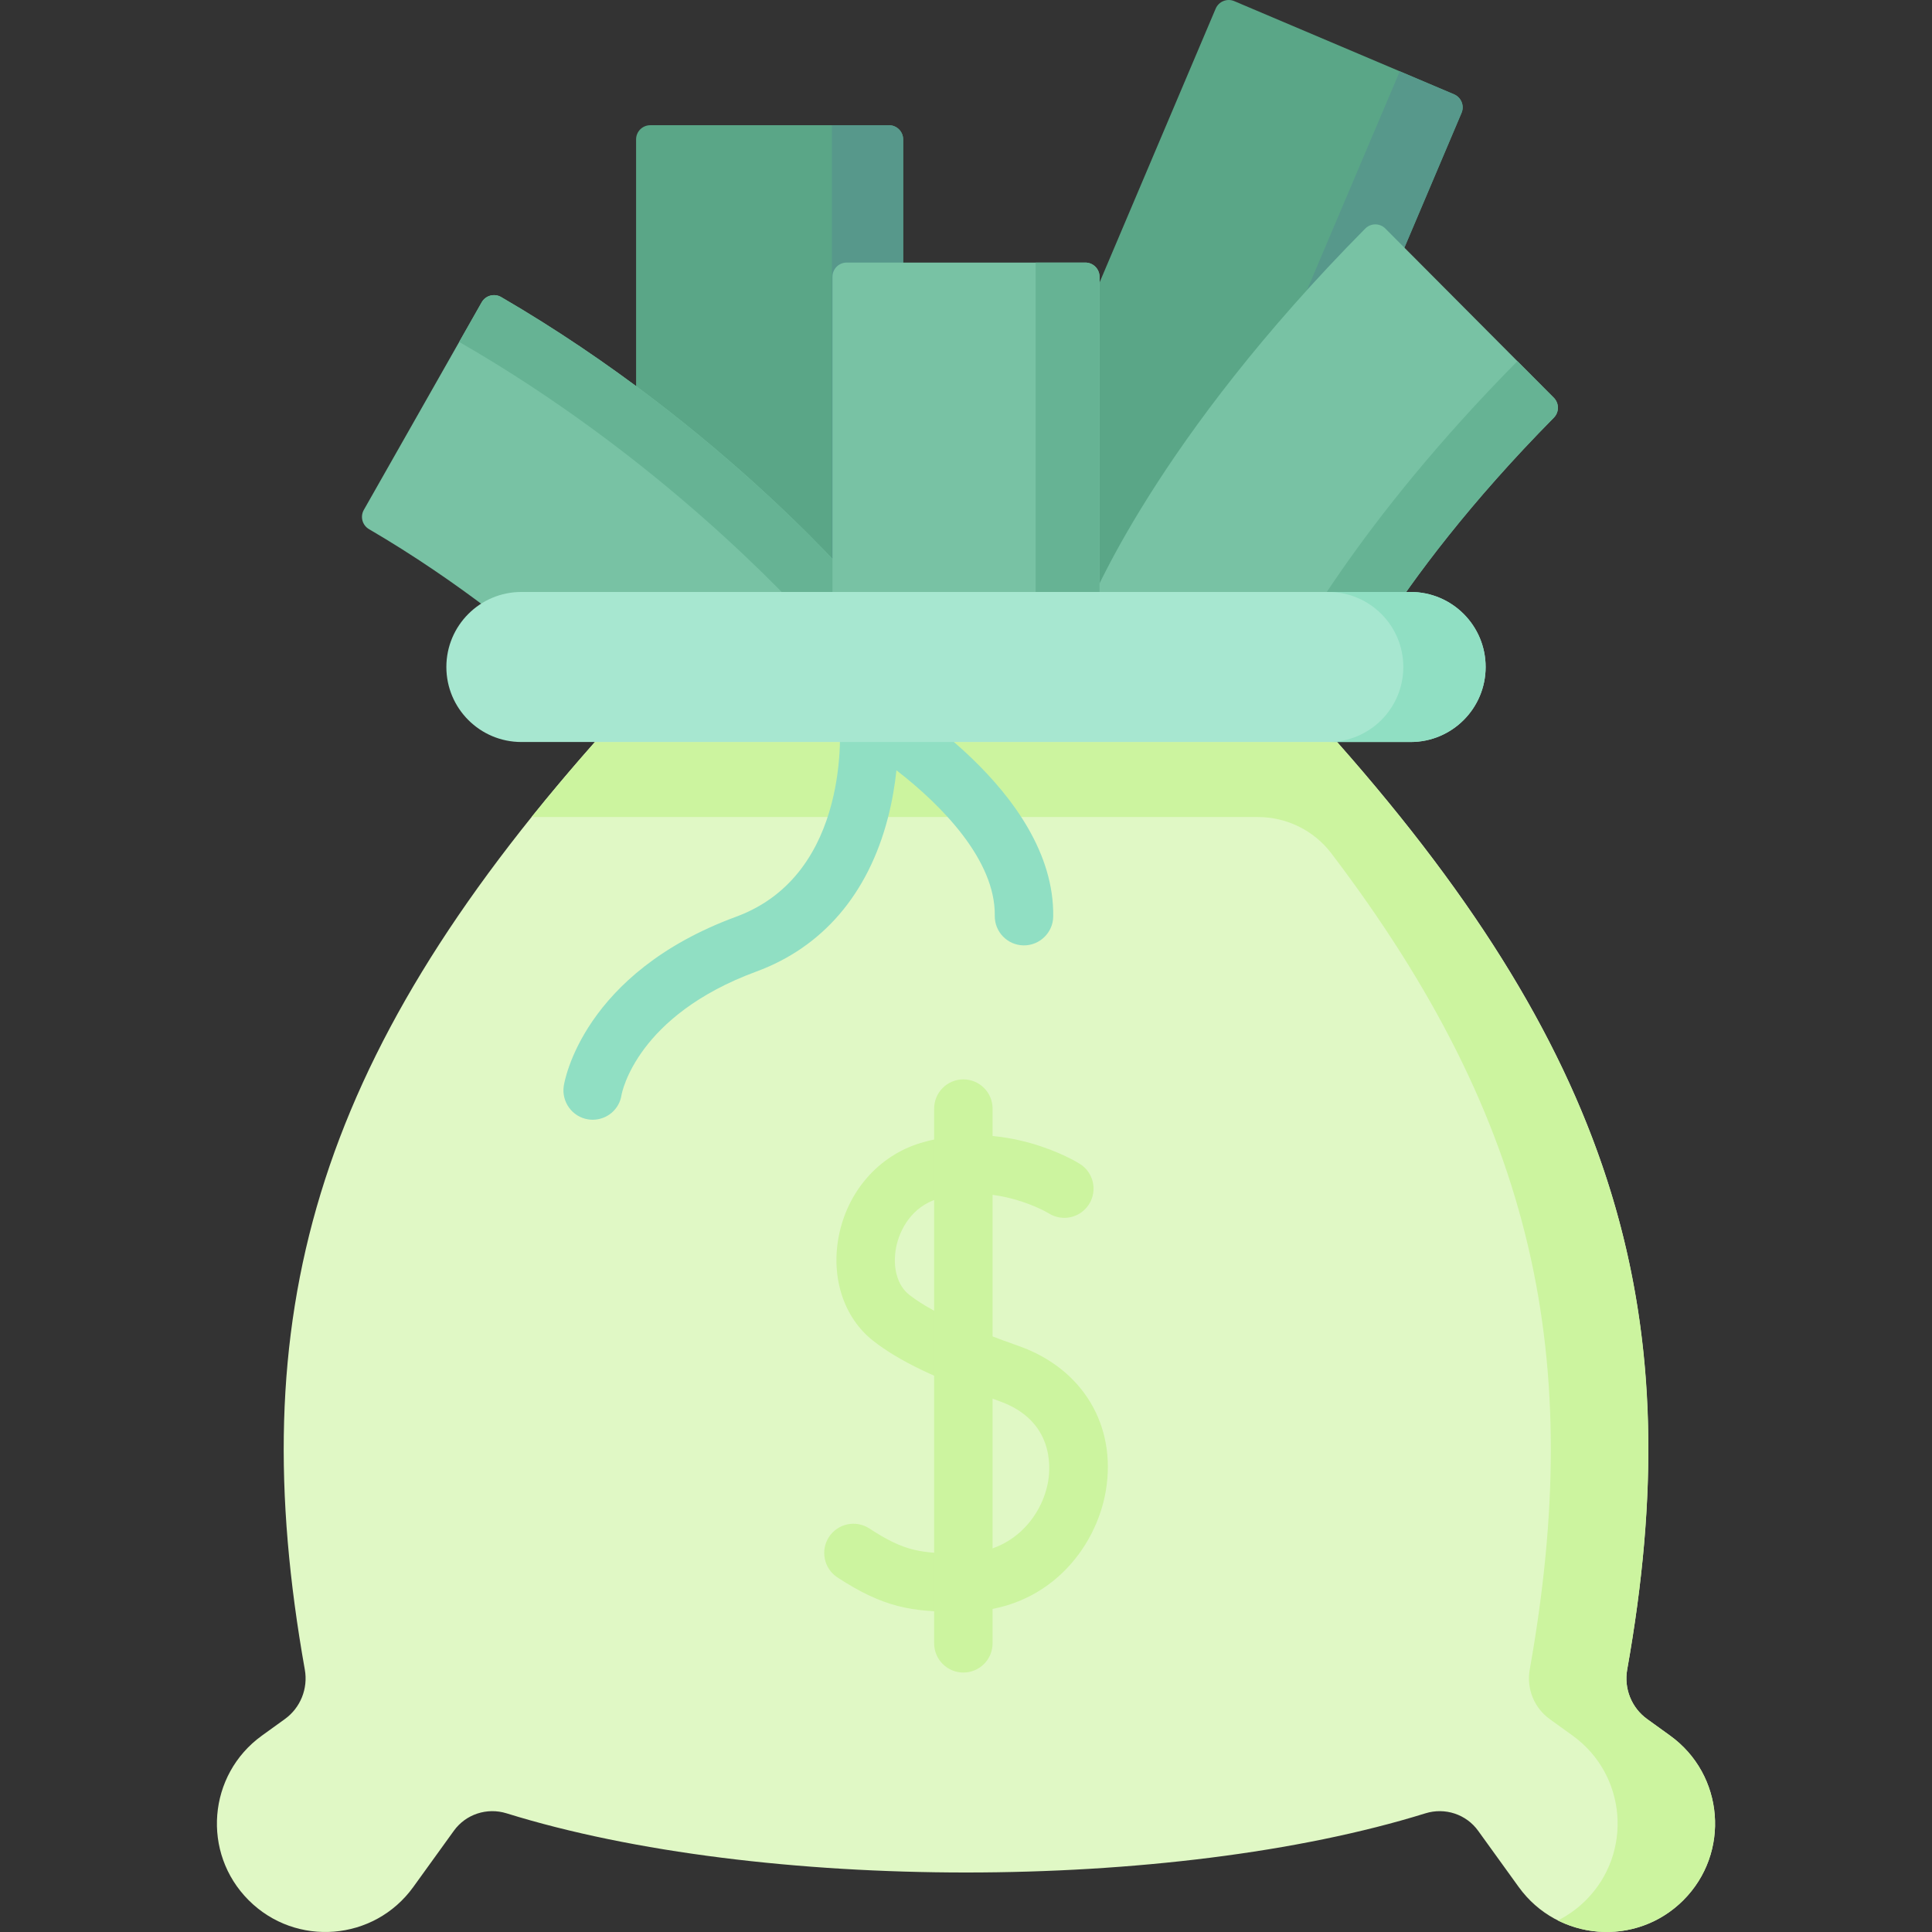 <svg id="Capa_1" enable-background="new 0 0 512 512" height="512" viewBox="0 0 512 512" width="512" xmlns="http://www.w3.org/2000/svg"><rect x="0" y="0" width="512" height="512" fill="#333333" stroke="none"/><g><g><path d="m239.346 156.876h-70.776v-119.933c0-2.077 1.684-3.761 3.761-3.761h63.254c2.077 0 3.761 1.684 3.761 3.761z" fill="#5aa687"/></g><path d="m220.468 33.182v123.694h18.878v-119.933c0-2.077-1.684-3.761-3.761-3.761z" fill="#57988b"/><g><path d="m327.191 171.743-65.161-27.628 60.132-141.821c.811-1.912 3.018-2.805 4.931-1.995l58.235 24.692c1.912.811 2.805 3.018 1.995 4.931z" fill="#5aa687"/></g><path d="m370.957 18.898-60.255 142.111 16.488 10.735 60.132-141.821c.811-1.912-.082-4.12-1.995-4.931z" fill="#57988b"/><g><path d="m353.089 189.799.115-.292-66.023-25.499c1.844-4.774 19.391-47.652 74.619-103.43.705-.712 1.665-1.113 2.668-1.115s1.964.397 2.671 1.107l44.628 44.83c1.457 1.464 1.461 3.827.01 5.296-44.533 45.085-58.549 78.762-58.688 79.103z" fill="#78c2a4"/></g><path d="m411.777 110.696c1.451-1.469 1.447-3.833-.01-5.296l-9.641-9.685c-42.161 42.697-60.524 76.487-65.768 87.286l16.846 6.506-.115.292c.139-.341 14.155-34.018 58.688-79.103z" fill="#66b394"/><g><path d="m175.775 203.961c-.305-.364-30.411-35.917-77.983-63.73-1.777-1.039-2.389-3.313-1.373-5.103l31.23-55.012c.496-.874 1.321-1.512 2.29-1.774s2.004-.125 2.872.38c59.212 34.441 95.806 78.089 97.362 79.964l-27.229 22.606z" fill="#78c2a4"/></g><path d="m218.175 168.647 12-9.962c-1.556-1.874-38.15-45.522-97.362-79.964-.868-.505-1.902-.642-2.872-.38s-1.795.9-2.291 1.774l-5.96 10.499c52.233 30.038 87.181 67.48 96.485 78.033z" fill="#66b394"/><path d="m442.591 459.957-6.079-4.386c-4.14-2.987-6.185-8.08-5.291-13.106 16.603-93.298-2.241-161.411-76.875-245.826l-24.598-20.651h-145.825l-26.268 20.651c-74.634 84.415-93.478 152.528-76.875 245.826.894 5.026-1.151 10.119-5.291 13.106l-6.079 4.386c-14.357 10.357-16.025 31.107-3.507 43.625 12.518 12.518 33.268 10.85 43.625-3.507l10.75-14.901c3.17-4.395 8.794-6.231 13.969-4.623 67.291 20.908 176.215 20.908 243.507 0 5.175-1.608 10.799.228 13.969 4.623l10.75 14.901c10.357 14.357 31.107 16.025 43.625 3.507 12.518-12.518 10.849-33.268-3.507-43.625z" fill="#e0f8c5"/><path d="m442.591 459.957-6.079-4.386c-4.145-2.99-6.182-8.095-5.287-13.128 16.174-90.916-.539-159.457-76.878-245.804h-25.827-170.865c-5.945 6.724-11.532 13.344-16.78 19.882h192.485c7.635 0 14.85 3.558 19.469 9.636 54.302 71.463 67.191 134.107 52.568 216.294-.895 5.028 1.147 10.131 5.289 13.119l6.079 4.386c14.357 10.357 16.025 31.107 3.507 43.625-2.24 2.24-4.746 4.017-7.406 5.357 10.652 5.342 24.121 3.754 33.232-5.357 12.518-12.517 10.849-33.267-3.507-43.624z" fill="#ccf49f"/><g><path d="m157.077 296.741c-.396 0-.798-.03-1.202-.093-4.227-.65-7.119-4.651-6.468-8.878.187-1.212 5.036-29.867 45.68-44.832 30.696-11.302 27.525-50.755 27.376-52.429-.258-2.873 1.102-5.66 3.53-7.218 2.427-1.559 5.519-1.646 8.023-.215 1.862 1.064 45.596 26.444 45.096 59.834-.064 4.276-3.626 7.688-7.859 7.627-4.276-.064-7.692-3.583-7.627-7.859.221-14.762-14.192-29.392-26.061-38.539-.408 3.858-1.112 8.206-2.294 12.734-5.247 20.101-17.292 34.14-34.833 40.599-31.605 11.637-35.585 31.891-35.739 32.747-.588 3.823-3.872 6.522-7.622 6.522z" fill="#90dfc3"/></g><path d="m373.827 196.64h-235.654c-10.98 0-19.882-8.901-19.882-19.882 0-10.98 8.901-19.882 19.882-19.882h235.654c10.98 0 19.882 8.901 19.882 19.882 0 10.98-8.902 19.882-19.882 19.882z" fill="#a7e7d0"/><path d="m373.827 156.876h-21.817c10.98 0 19.882 8.901 19.882 19.882 0 10.98-8.901 19.882-19.882 19.882h21.816c10.98 0 19.882-8.901 19.882-19.882.001-10.981-8.901-19.882-19.881-19.882z" fill="#90dfc3"/><g><g><path d="m253.797 427.144c-12.186 0-19.655-1.122-31.867-9.11-3.579-2.341-4.582-7.141-2.241-10.72 2.34-3.58 7.14-4.583 10.72-2.242 9.413 6.159 13.781 6.656 24.84 6.578 13.284-.089 20.993-9.995 22.534-19.161.618-3.674 1.509-16.063-12.961-21.178-16.861-5.96-26.548-10.596-33.437-15.999-7.699-6.038-11.201-16.583-9.141-27.519 2.261-11.997 10.588-21.535 21.733-24.893 22.36-6.737 41.412 5.045 42.213 5.55 3.617 2.282 4.7 7.063 2.417 10.681-2.275 3.608-7.038 4.691-10.65 2.437-.277-.168-14.132-8.472-29.513-3.838-6.678 2.012-10.05 7.998-10.979 12.93-.986 5.232.347 10.009 3.478 12.465 6.785 5.322 18.488 9.852 29.042 13.583 16.926 5.983 25.983 21.036 23.073 38.349-2.58 15.348-15.48 31.933-37.705 32.081-.527.004-1.046.006-1.556.006z" fill="#ccf49f"/></g><g><path d="m255.301 443.242c-4.277 0-7.744-3.467-7.744-7.744v-141.706c0-4.277 3.467-7.744 7.744-7.744s7.743 3.467 7.743 7.744v141.706c.001 4.277-3.466 7.744-7.743 7.744z" fill="#ccf49f"/></g></g><g><path d="m291.388 156.876h-70.776v-83.53c0-2.077 1.684-3.761 3.761-3.761h63.254c2.077 0 3.761 1.684 3.761 3.761z" fill="#78c2a4"/></g><path d="m274.467 69.585v87.29h16.921v-83.529c0-2.077-1.684-3.761-3.761-3.761z" fill="#66b394"/></g></svg>